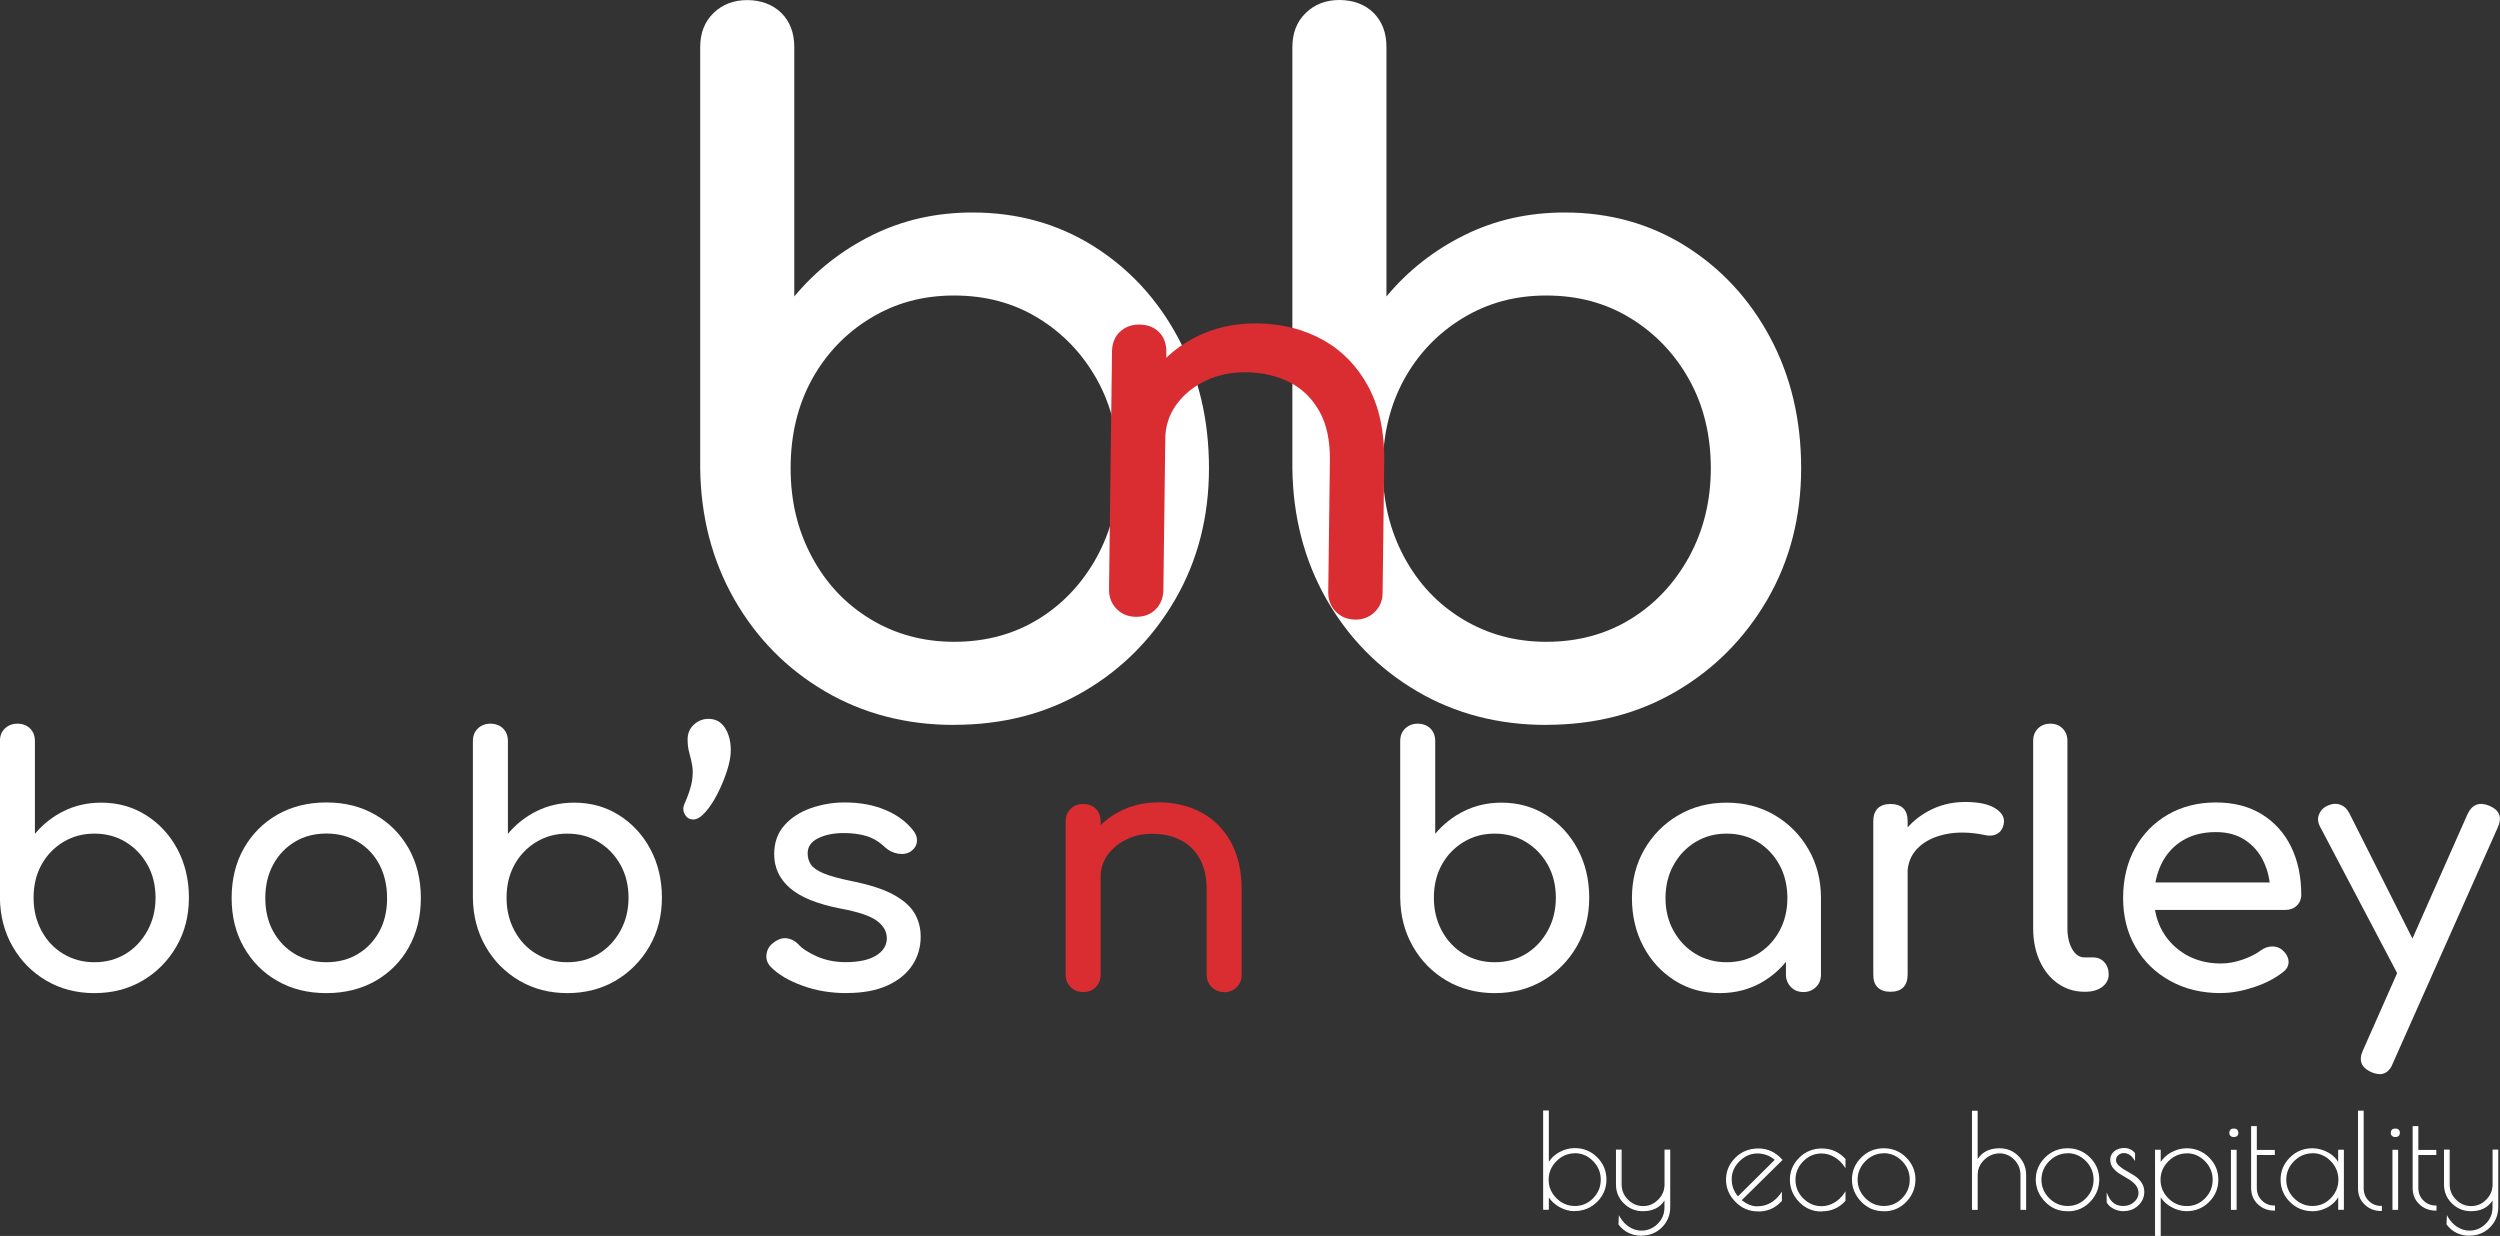 <?xml version="1.0" encoding="UTF-8"?><svg xmlns="http://www.w3.org/2000/svg" viewBox="0 0 259.89 128.48"><rect x="0" y="0" width="259.89" height="128.48" fill="#333333" stroke="none"/><defs><style>.cls-1{fill:#fff;}.cls-2{fill:#d92d32;}</style></defs><g id="bob_s_n_barley"><g><path class="cls-1" d="M9.81,103.24c-1.86,0-3.52-.43-5-1.3-1.48-.87-2.64-2.05-3.5-3.55-.86-1.5-1.3-3.19-1.32-5.07v-16.27c0-.55,.17-.99,.52-1.32,.34-.33,.78-.5,1.3-.5s.99,.17,1.32,.5c.33,.33,.5,.77,.5,1.32v9.63c.83-1,1.84-1.79,3.01-2.37,1.18-.58,2.47-.87,3.87-.87,1.74,0,3.29,.43,4.67,1.3s2.47,2.05,3.26,3.53,1.2,3.17,1.2,5.05-.43,3.57-1.3,5.07c-.87,1.5-2.04,2.68-3.51,3.55-1.48,.87-3.15,1.3-5.03,1.3Zm0-3.21c1.21,0,2.29-.29,3.25-.87,.95-.58,1.71-1.39,2.27-2.41,.56-1.02,.84-2.16,.84-3.43s-.28-2.43-.84-3.42c-.56-1-1.31-1.79-2.27-2.37-.95-.58-2.03-.87-3.25-.87s-2.27,.29-3.23,.87c-.96,.58-1.72,1.37-2.27,2.37-.55,1-.82,2.14-.82,3.42s.27,2.4,.82,3.43c.55,1.02,1.3,1.83,2.27,2.41s2.04,.87,3.23,.87Z"/><path class="cls-1" d="M33.93,103.24c-1.93,0-3.63-.42-5.1-1.27-1.48-.84-2.63-2.01-3.48-3.5s-1.27-3.19-1.27-5.12,.42-3.67,1.27-5.16,2-2.65,3.48-3.5c1.47-.84,3.18-1.27,5.1-1.27s3.59,.42,5.07,1.27c1.47,.84,2.63,2.01,3.48,3.5,.84,1.49,1.27,3.21,1.27,5.16s-.42,3.63-1.25,5.12c-.83,1.49-1.99,2.65-3.46,3.5-1.48,.84-3.18,1.27-5.1,1.27Zm0-3.21c1.24,0,2.33-.29,3.28-.86,.95-.57,1.69-1.36,2.23-2.35s.8-2.15,.8-3.46-.27-2.47-.8-3.48-1.28-1.8-2.23-2.37c-.95-.57-2.05-.86-3.28-.86s-2.33,.29-3.28,.86c-.95,.57-1.7,1.36-2.25,2.37-.55,1.01-.82,2.17-.82,3.48s.27,2.46,.82,3.46c.55,1,1.3,1.78,2.25,2.35,.95,.57,2.05,.86,3.28,.86Z"/><path class="cls-1" d="M58.98,103.24c-1.86,0-3.52-.43-5-1.3-1.48-.87-2.64-2.05-3.5-3.55-.86-1.5-1.3-3.19-1.32-5.07v-16.27c0-.55,.17-.99,.52-1.32,.34-.33,.78-.5,1.3-.5s.99,.17,1.32,.5c.33,.33,.5,.77,.5,1.32v9.63c.83-1,1.84-1.79,3.01-2.37,1.18-.58,2.47-.87,3.87-.87,1.74,0,3.29,.43,4.67,1.3s2.47,2.05,3.26,3.53,1.2,3.17,1.2,5.05-.43,3.57-1.3,5.07c-.87,1.5-2.04,2.68-3.51,3.55-1.48,.87-3.15,1.3-5.03,1.3Zm0-3.21c1.21,0,2.29-.29,3.25-.87,.95-.58,1.71-1.39,2.27-2.41,.56-1.02,.84-2.16,.84-3.43s-.28-2.43-.84-3.42c-.56-1-1.31-1.79-2.27-2.37-.95-.58-2.03-.87-3.25-.87s-2.27,.29-3.23,.87c-.96,.58-1.72,1.37-2.27,2.37-.55,1-.82,2.14-.82,3.42s.27,2.4,.82,3.43c.55,1.02,1.3,1.83,2.27,2.41s2.04,.87,3.23,.87Z"/><path class="cls-1" d="M72.07,85.19c-.38,0-.67-.17-.87-.52s-.22-.71-.05-1.09c.43-.97,.69-1.77,.79-2.39,.09-.62,.1-1.15,.02-1.61-.08-.45-.18-.89-.3-1.3-.12-.42-.18-.89-.18-1.41,0-.62,.21-1.13,.64-1.53s.94-.61,1.53-.61c.74,0,1.31,.31,1.71,.93,.4,.62,.61,1.39,.61,2.32,0,.62-.13,1.33-.39,2.14-.26,.81-.59,1.6-.98,2.37-.39,.77-.81,1.42-1.27,1.93-.45,.51-.87,.77-1.25,.77Z"/><path class="cls-1" d="M88.05,103.24c-1.67,0-3.21-.25-4.62-.77-1.42-.51-2.52-1.16-3.3-1.95-.36-.38-.51-.81-.45-1.3,.06-.49,.29-.89,.7-1.2,.48-.38,.95-.54,1.41-.48,.46,.06,.86,.27,1.2,.62,.4,.45,1.05,.87,1.94,1.27,.89,.39,1.88,.59,2.98,.59,1.38,0,2.43-.23,3.16-.68,.73-.45,1.1-1.04,1.12-1.75,.02-.71-.32-1.33-1.02-1.86-.7-.52-1.98-.95-3.84-1.29-2.4-.47-4.15-1.19-5.23-2.14-1.08-.95-1.62-2.12-1.62-3.5,0-1.21,.36-2.22,1.07-3.01,.71-.8,1.63-1.39,2.75-1.78,1.12-.39,2.28-.59,3.5-.59,1.57,0,2.96,.25,4.17,.75,1.21,.5,2.18,1.19,2.89,2.07,.33,.38,.49,.78,.46,1.2-.02,.42-.23,.77-.61,1.05-.38,.26-.83,.34-1.36,.25-.52-.09-.96-.31-1.32-.64-.59-.57-1.24-.96-1.93-1.18-.69-.21-1.49-.32-2.39-.32-1.05,0-1.93,.18-2.66,.54-.73,.36-1.09,.88-1.09,1.57,0,.43,.11,.82,.34,1.16s.67,.65,1.34,.93c.67,.27,1.64,.54,2.93,.8,1.78,.36,3.19,.81,4.23,1.36,1.03,.55,1.78,1.18,2.23,1.91,.45,.73,.68,1.56,.68,2.51,0,1.09-.29,2.08-.87,2.96-.58,.88-1.44,1.58-2.57,2.1-1.13,.52-2.54,.79-4.23,.79Z"/><path class="cls-2" d="M112.6,103.13c-.52,0-.96-.17-1.3-.52-.35-.34-.52-.78-.52-1.3v-15.91c0-.55,.17-.99,.52-1.32,.34-.33,.78-.5,1.3-.5s.99,.17,1.32,.5c.33,.33,.5,.77,.5,1.32v15.91c0,.52-.17,.96-.5,1.3-.33,.34-.77,.52-1.32,.52Zm14.66,0c-.52,0-.96-.17-1.3-.52-.35-.34-.52-.78-.52-1.3v-8.78c0-1.36-.25-2.46-.75-3.32s-1.17-1.49-2.02-1.91c-.84-.42-1.81-.62-2.91-.62-1,0-1.9,.2-2.71,.61-.81,.4-1.45,.95-1.93,1.62-.48,.68-.71,1.46-.71,2.34h-2.25c0-1.5,.36-2.84,1.09-4.01,.73-1.18,1.72-2.11,2.98-2.8,1.26-.69,2.68-1.03,4.25-1.03s3.11,.35,4.41,1.05c1.3,.7,2.32,1.73,3.07,3.09,.75,1.36,1.12,3.02,1.12,5v8.78c0,.52-.17,.96-.52,1.3-.35,.34-.78,.52-1.3,.52Z"/><path class="cls-1" d="M155.38,103.24c-1.85,0-3.52-.43-5-1.3s-2.64-2.05-3.5-3.55c-.86-1.5-1.3-3.19-1.32-5.07v-16.27c0-.55,.17-.99,.52-1.32s.78-.5,1.3-.5,.99,.17,1.32,.5,.5,.77,.5,1.32v9.63c.83-1,1.84-1.79,3.01-2.37,1.18-.58,2.47-.87,3.87-.87,1.74,0,3.29,.43,4.67,1.3,1.38,.87,2.47,2.05,3.26,3.53s1.2,3.17,1.2,5.05-.43,3.57-1.3,5.07c-.87,1.5-2.04,2.68-3.51,3.55-1.48,.87-3.15,1.3-5.03,1.3Zm0-3.21c1.21,0,2.3-.29,3.25-.87s1.71-1.39,2.27-2.41c.56-1.02,.84-2.16,.84-3.43s-.28-2.43-.84-3.42c-.56-1-1.31-1.79-2.27-2.37-.95-.58-2.03-.87-3.25-.87s-2.27,.29-3.23,.87c-.96,.58-1.72,1.37-2.27,2.37-.55,1-.82,2.14-.82,3.42s.27,2.4,.82,3.43c.55,1.02,1.3,1.83,2.27,2.41,.96,.58,2.04,.87,3.23,.87Z"/><path class="cls-1" d="M178.78,103.24c-1.74,0-3.29-.43-4.67-1.3-1.38-.87-2.47-2.05-3.26-3.53s-1.2-3.17-1.2-5.05,.43-3.57,1.3-5.07c.87-1.5,2.04-2.68,3.53-3.55,1.49-.87,3.16-1.3,5.01-1.3s3.52,.43,5,1.3c1.47,.87,2.65,2.05,3.51,3.55,.87,1.5,1.3,3.19,1.3,5.07h-1.39c0,1.88-.4,3.56-1.2,5.05s-1.88,2.66-3.26,3.53-2.94,1.3-4.67,1.3Zm.71-3.21c1.21,0,2.29-.29,3.25-.87,.95-.58,1.7-1.38,2.25-2.39,.55-1.01,.82-2.15,.82-3.41s-.27-2.43-.82-3.44c-.55-1.01-1.3-1.81-2.25-2.39-.95-.58-2.03-.87-3.25-.87s-2.27,.29-3.23,.87c-.96,.58-1.72,1.38-2.28,2.39-.56,1.01-.84,2.16-.84,3.44s.28,2.4,.84,3.41c.56,1.01,1.32,1.81,2.28,2.39,.96,.58,2.04,.87,3.23,.87Zm7.99,3.1c-.52,0-.96-.17-1.3-.52s-.52-.78-.52-1.3v-5.46l.68-3.78,2.96,1.28v7.96c0,.52-.17,.96-.52,1.3s-.78,.52-1.3,.52Z"/><path class="cls-1" d="M196.52,103.1c-.57,0-1.01-.15-1.32-.45-.31-.3-.46-.74-.46-1.34v-15.95c0-.57,.15-1.01,.46-1.32s.75-.46,1.32-.46,1.04,.15,1.34,.45c.3,.3,.45,.74,.45,1.34v15.95c0,.57-.15,1.01-.45,1.32-.3,.31-.74,.46-1.34,.46Zm-.04-12.2c0-1.43,.35-2.71,1.05-3.84,.7-1.13,1.65-2.03,2.84-2.69,1.19-.67,2.5-1,3.92-1s2.49,.23,3.19,.7c.7,.46,.97,1.02,.8,1.66-.07,.33-.21,.59-.41,.77s-.43,.29-.7,.34-.55,.04-.86-.04c-1.52-.31-2.89-.33-4.1-.07-1.21,.26-2.17,.75-2.87,1.46-.7,.71-1.05,1.62-1.05,2.71h-1.82Z"/><path class="cls-1" d="M216.71,103.1c-1.05,0-1.97-.29-2.78-.86-.81-.57-1.44-1.35-1.89-2.34-.45-.99-.68-2.12-.68-3.41v-19.48c0-.52,.17-.95,.5-1.28s.76-.5,1.28-.5,.95,.17,1.28,.5,.5,.76,.5,1.28v19.48c0,.88,.17,1.61,.5,2.18,.33,.57,.76,.86,1.29,.86h.89c.48,0,.86,.17,1.16,.5,.3,.33,.45,.76,.45,1.28s-.23,.95-.68,1.29c-.45,.33-1.03,.5-1.75,.5h-.07Z"/><path class="cls-1" d="M230.87,103.24c-1.97,0-3.73-.42-5.26-1.27-1.53-.84-2.74-2.01-3.6-3.5-.87-1.49-1.3-3.19-1.3-5.12s.41-3.67,1.23-5.16c.82-1.49,1.96-2.65,3.41-3.5,1.45-.84,3.12-1.27,5-1.27s3.45,.41,4.78,1.23c1.33,.82,2.35,1.95,3.05,3.39,.7,1.44,1.05,3.1,1.05,4.98,0,.45-.16,.83-.46,1.12-.31,.3-.7,.45-1.18,.45h-14.38v-2.85h14.27l-1.46,1c-.02-1.19-.26-2.25-.71-3.19-.45-.94-1.09-1.68-1.93-2.23-.83-.55-1.84-.82-3.03-.82-1.36,0-2.52,.3-3.48,.89-.96,.59-1.69,1.41-2.19,2.44-.5,1.04-.75,2.21-.75,3.51s.3,2.47,.89,3.5c.59,1.02,1.42,1.83,2.46,2.43,1.05,.59,2.25,.89,3.6,.89,.74,0,1.49-.14,2.27-.41,.77-.27,1.4-.59,1.87-.95,.36-.26,.74-.4,1.16-.41s.78,.11,1.09,.37c.4,.36,.62,.75,.64,1.18,.02,.43-.17,.8-.57,1.11-.81,.64-1.81,1.17-3.02,1.57s-2.35,.61-3.44,.61Z"/><path class="cls-1" d="M251.57,102.31c-.45,.19-.87,.21-1.27,.05-.39-.15-.71-.46-.95-.91l-8.17-15.52c-.24-.45-.27-.89-.09-1.3,.18-.42,.49-.72,.95-.91,.45-.19,.88-.21,1.28-.05,.4,.15,.71,.46,.93,.91l7.81,15.52c.24,.45,.33,.89,.27,1.3s-.32,.72-.77,.91Zm-4.21,9.35c-.24,0-.52-.07-.86-.21-1.05-.48-1.33-1.23-.86-2.25l10.88-24.58c.48-1,1.22-1.28,2.25-.86,1.07,.45,1.37,1.2,.89,2.25l-10.92,24.55c-.29,.74-.75,1.11-1.39,1.11Z"/></g></g><g id="Hotel___Restaurant"><g><g><path class="cls-1" d="M160.5,125.69v-10.16h.43v5.56c.24-.5,.63-.89,1.15-1.19s1.06-.45,1.62-.45c.89,0,1.66,.31,2.28,.94s.94,1.38,.94,2.26-.31,1.63-.94,2.26-1.39,.94-2.28,.94c-.54,0-1.07-.15-1.59-.44s-.91-.69-1.18-1.19v1.48h-.43Zm.41-3.04c0,.76,.28,1.42,.83,1.97,.56,.56,1.21,.83,1.98,.83s1.42-.28,1.96-.83c.54-.56,.81-1.21,.81-1.98s-.27-1.43-.82-1.99c-.55-.56-1.2-.84-1.96-.84s-1.42,.28-1.97,.85-.83,1.23-.83,1.99Z"/><path class="cls-1" d="M163.7,125.91c-.55,0-1.1-.15-1.62-.45-.44-.25-.8-.58-1.07-.98v1.28h-.59v-10.32h.59v5.34c.25-.39,.59-.72,1.03-.97,.53-.3,1.09-.46,1.66-.46,.91,0,1.7,.32,2.34,.96s.96,1.42,.96,2.31-.32,1.67-.96,2.31-1.43,.96-2.34,.96Zm-2.84-2l.14,.26c.26,.48,.65,.87,1.15,1.16,.5,.29,1.02,.43,1.55,.43,.87,0,1.62-.31,2.23-.92s.92-1.35,.92-2.2-.31-1.59-.92-2.2-1.36-.92-2.23-.92c-.54,0-1.08,.15-1.58,.44-.5,.29-.88,.68-1.11,1.16l-.14,.29v-5.81h-.28v10.01h.28v-1.7Zm2.86,1.62c-.78,0-1.46-.29-2.03-.86-.57-.57-.86-1.25-.86-2.03s.29-1.46,.86-2.04c.57-.58,1.25-.87,2.03-.87s1.45,.29,2.01,.86c.56,.57,.84,1.26,.84,2.04s-.28,1.46-.83,2.03c-.55,.57-1.23,.86-2.01,.86Zm0-5.64c-.73,0-1.38,.28-1.92,.82s-.81,1.2-.81,1.93,.27,1.38,.81,1.92c.54,.54,1.19,.81,1.92,.81s1.38-.27,1.9-.81c.53-.54,.79-1.19,.79-1.93s-.27-1.39-.8-1.93c-.53-.54-1.17-.82-1.9-.82Z"/></g><g><path class="cls-1" d="M173.11,119.59h.43v5.91c0,.8-.28,1.49-.84,2.05s-1.25,.84-2.06,.84c-.98,0-1.75-.37-2.32-1.12l.03-.68c.25,.43,.58,.78,1,1.04,.41,.26,.84,.39,1.29,.39,.67,0,1.25-.24,1.73-.73,.49-.48,.73-1.06,.73-1.74v-1.03c-.44,.89-1.22,1.33-2.32,1.33-.75,0-1.39-.26-1.92-.79-.53-.53-.8-1.16-.8-1.9v-3.55h.43v3.55c0,.62,.23,1.17,.68,1.63,.46,.46,1,.69,1.62,.69s1.16-.23,1.62-.69c.46-.46,.68-1,.68-1.63v-3.55Z"/><path class="cls-1" d="M170.65,128.46c-1,0-1.8-.39-2.38-1.15l-.02-.02,.04-.97,.13,.23c.25,.42,.57,.76,.97,1.01,.4,.25,.82,.37,1.25,.37,.64,0,1.21-.24,1.68-.7,.47-.47,.71-1.03,.71-1.69v-.74c-.47,.74-1.22,1.11-2.24,1.11-.77,0-1.43-.27-1.98-.81-.55-.54-.82-1.2-.82-1.96v-3.63h.59v3.63c0,.6,.22,1.13,.66,1.57,.44,.44,.97,.67,1.57,.67s1.13-.22,1.57-.67c.44-.44,.66-.97,.66-1.57v-3.63h.59v5.98c0,.82-.29,1.53-.86,2.1s-1.28,.86-2.11,.86Zm-2.24-1.23c.55,.71,1.3,1.07,2.24,1.07,.79,0,1.46-.28,2.01-.82s.82-1.21,.82-1.99v-5.83h-.28v3.47c0,.64-.24,1.21-.71,1.68-.47,.47-1.03,.71-1.67,.71s-1.2-.24-1.67-.71c-.47-.47-.71-1.04-.71-1.68v-3.47h-.28v3.47c0,.72,.26,1.34,.78,1.85,.52,.51,1.14,.77,1.87,.77,1.08,0,1.82-.42,2.25-1.29l.14-.29v1.35c0,.7-.25,1.3-.75,1.8-.5,.5-1.1,.75-1.79,.75-.46,0-.91-.13-1.33-.4-.35-.22-.65-.51-.89-.85l-.02,.41Z"/></g><g><path class="cls-1" d="M182.83,125.85h-.12c-.86,0-1.61-.32-2.24-.97-.64-.65-.96-1.4-.96-2.26s.32-1.6,.95-2.23c.63-.63,1.41-.94,2.34-.94s1.73,.37,2.4,1.11l-4.26,4.2c.59,.47,1.15,.7,1.69,.7s1.03-.12,1.46-.37c.43-.25,.78-.58,1.06-1v.69c-.64,.7-1.42,1.06-2.33,1.06Zm-.14-6.02c-.72,0-1.36,.28-1.91,.83-.56,.56-.83,1.19-.83,1.92s.24,1.36,.72,1.9l3.94-3.92c-.56-.49-1.2-.73-1.92-.73Z"/><path class="cls-1" d="M182.83,125.93h-.12c-.88,0-1.65-.33-2.3-.99-.65-.66-.98-1.43-.98-2.31s.33-1.64,.97-2.28c.64-.64,1.45-.96,2.4-.96s1.77,.38,2.46,1.14l.05,.05-4.25,4.19c.55,.42,1.08,.64,1.58,.64,.53,0,1-.12,1.42-.36,.42-.24,.77-.57,1.04-.97l.14-.21v.97l-.02,.02c-.65,.72-1.46,1.08-2.39,1.08Zm-.03-6.4c-.91,0-1.68,.31-2.29,.92-.61,.61-.93,1.34-.93,2.18s.31,1.57,.93,2.2c.62,.63,1.36,.95,2.19,.95h.12c.88,0,1.64-.34,2.26-1.01v-.43c-.26,.34-.58,.61-.95,.83-.44,.25-.94,.38-1.5,.38s-1.14-.24-1.74-.72l-.07-.05,4.26-4.21c-.64-.69-1.41-1.03-2.29-1.03Zm-2.14,5.06l-.05-.06c-.49-.55-.74-1.21-.74-1.95s.29-1.4,.86-1.97c.57-.57,1.23-.86,1.96-.86s1.4,.25,1.97,.75l.06,.05-4.06,4.03Zm2.03-4.68c-.69,0-1.32,.27-1.86,.81-.54,.54-.81,1.16-.81,1.86s.22,1.27,.65,1.79l3.83-3.8c-.53-.44-1.14-.66-1.81-.66Z"/></g><g><path class="cls-1" d="M189.44,125.87h-.12c-.87,0-1.61-.32-2.24-.96-.62-.64-.94-1.39-.94-2.26s.32-1.61,.95-2.24c.63-.63,1.41-.94,2.33-.94s1.71,.35,2.36,1.04v.69c-.28-.42-.63-.75-1.06-.99s-.88-.37-1.35-.37c-.75,0-1.4,.28-1.96,.83s-.83,1.22-.83,1.99,.28,1.43,.83,1.99c.56,.56,1.21,.83,1.96,.83,.47,0,.92-.12,1.35-.37,.43-.24,.78-.58,1.06-1v.7c-.63,.7-1.41,1.04-2.34,1.04Z"/><path class="cls-1" d="M189.44,125.94h-.12c-.88,0-1.66-.33-2.29-.99-.63-.65-.96-1.43-.96-2.31s.33-1.65,.97-2.29c.64-.64,1.45-.96,2.38-.96s1.75,.36,2.41,1.07l.02,.02v.97l-.14-.21c-.27-.4-.62-.73-1.04-.97-.42-.24-.86-.36-1.31-.36-.73,0-1.37,.27-1.9,.81s-.81,1.19-.81,1.93,.27,1.39,.81,1.93c.54,.54,1.18,.81,1.9,.81,.45,0,.9-.12,1.31-.36,.42-.24,.77-.57,1.04-.98l.14-.21v.99l-.02,.02c-.64,.71-1.45,1.07-2.4,1.07Zm-.01-6.4c-.9,0-1.66,.31-2.28,.92-.61,.61-.93,1.34-.93,2.18s.31,1.58,.91,2.2c.61,.62,1.34,.94,2.18,.94h.12c.89,0,1.66-.34,2.27-1v-.44c-.26,.34-.58,.62-.95,.83-.44,.25-.91,.38-1.39,.38-.77,0-1.44-.29-2.01-.86-.57-.57-.86-1.25-.86-2.04s.29-1.47,.86-2.04,1.24-.86,2.01-.86c.48,0,.95,.13,1.39,.38,.37,.21,.69,.49,.95,.82v-.43c-.63-.66-1.4-1-2.28-1Z"/></g><g><path class="cls-1" d="M193.54,124.87c-.62-.65-.94-1.4-.94-2.26s.32-1.6,.95-2.23c.63-.63,1.39-.94,2.28-.94s1.65,.31,2.28,.94c.63,.63,.94,1.37,.94,2.24s-.31,1.61-.92,2.26c-.61,.64-1.36,.96-2.24,.96h-.12c-.87,0-1.61-.32-2.24-.97Zm5.08-2.22c0-.76-.27-1.43-.82-1.99-.55-.56-1.2-.84-1.96-.84s-1.42,.28-1.97,.85c-.56,.56-.83,1.23-.83,1.99s.28,1.42,.83,1.97c.56,.56,1.21,.83,1.98,.83s1.42-.28,1.96-.83c.54-.56,.81-1.21,.81-1.98Z"/><path class="cls-1" d="M195.89,125.91h-.12c-.88,0-1.66-.33-2.29-.99-.63-.66-.96-1.43-.96-2.31s.33-1.64,.97-2.28c.64-.64,1.43-.96,2.34-.96s1.69,.32,2.33,.96,.96,1.41,.96,2.29-.32,1.66-.94,2.31c-.63,.65-1.4,.99-2.29,.99Zm-.06-6.4c-.86,0-1.62,.31-2.23,.92-.61,.61-.93,1.34-.93,2.18s.31,1.58,.91,2.2c.61,.63,1.34,.95,2.18,.95h.12c.85,0,1.58-.32,2.18-.94,.6-.62,.9-1.37,.9-2.2s-.31-1.57-.92-2.18-1.36-.92-2.22-.92Zm.01,6.02c-.78,0-1.46-.29-2.03-.86-.57-.57-.86-1.25-.86-2.03s.29-1.46,.86-2.04c.57-.58,1.25-.87,2.03-.87s1.45,.29,2.01,.86c.56,.57,.84,1.26,.84,2.04s-.28,1.46-.83,2.03c-.55,.57-1.23,.86-2.01,.86Zm0-5.64c-.73,0-1.38,.28-1.92,.82-.54,.55-.81,1.2-.81,1.93s.27,1.38,.81,1.92c.54,.54,1.19,.81,1.92,.81s1.38-.27,1.9-.81c.53-.54,.79-1.19,.79-1.93s-.27-1.39-.8-1.93c-.53-.54-1.17-.82-1.9-.82Z"/></g><g><path class="cls-1" d="M205.52,125.69h-.43v-10.15h.43v5.23c.45-.89,1.23-1.33,2.34-1.33,.76,0,1.4,.26,1.92,.79,.52,.52,.78,1.16,.78,1.91v3.55h-.43v-3.55c0-.63-.22-1.18-.66-1.63-.44-.46-.98-.68-1.6-.68s-1.17,.23-1.64,.69c-.47,.46-.7,1-.7,1.63v3.55Z"/><path class="cls-1" d="M210.63,125.77h-.59v-3.63c0-.61-.22-1.14-.64-1.58-.43-.44-.95-.66-1.54-.66s-1.13,.23-1.59,.67c-.45,.44-.68,.97-.68,1.57v3.63h-.59v-10.3h.59v5.02c.48-.74,1.24-1.12,2.27-1.12,.78,0,1.44,.27,1.97,.81,.53,.54,.8,1.2,.8,1.96v3.63Zm-.43-.15h.28v-3.47c0-.73-.25-1.35-.76-1.86-.5-.51-1.13-.76-1.86-.76-1.08,0-1.84,.43-2.28,1.29l-.14,.28v-5.47h-.28v10h.28v-3.47c0-.64,.24-1.21,.73-1.68,.48-.47,1.05-.71,1.69-.71s1.2,.24,1.65,.71c.45,.47,.69,1.04,.69,1.69v3.47Z"/></g><g><path class="cls-1" d="M212.64,124.87c-.62-.65-.94-1.4-.94-2.26s.32-1.6,.95-2.23c.63-.63,1.39-.94,2.28-.94s1.65,.31,2.28,.94,.94,1.37,.94,2.24-.31,1.61-.92,2.26c-.61,.64-1.36,.96-2.24,.96h-.12c-.87,0-1.61-.32-2.24-.97Zm5.08-2.22c0-.76-.27-1.43-.82-1.99-.55-.56-1.2-.84-1.96-.84s-1.42,.28-1.97,.85c-.56,.56-.83,1.23-.83,1.99s.28,1.42,.83,1.97c.56,.56,1.21,.83,1.98,.83s1.42-.28,1.96-.83c.54-.56,.81-1.21,.81-1.98Z"/><path class="cls-1" d="M215,125.91h-.12c-.88,0-1.66-.33-2.29-.99-.63-.66-.96-1.43-.96-2.31s.33-1.64,.97-2.28c.64-.64,1.43-.96,2.34-.96s1.69,.32,2.33,.96,.96,1.41,.96,2.29-.32,1.66-.94,2.31c-.63,.65-1.4,.99-2.29,.99Zm-.06-6.4c-.86,0-1.62,.31-2.23,.92-.61,.61-.93,1.34-.93,2.18s.31,1.58,.91,2.2c.61,.63,1.34,.95,2.18,.95h.12c.85,0,1.58-.32,2.18-.94,.6-.62,.9-1.37,.9-2.2s-.31-1.57-.92-2.18-1.36-.92-2.22-.92Zm.01,6.02c-.78,0-1.46-.29-2.03-.86-.57-.57-.86-1.25-.86-2.03s.29-1.46,.86-2.04c.57-.58,1.25-.87,2.03-.87s1.45,.29,2.01,.86c.56,.57,.84,1.26,.84,2.04s-.28,1.46-.83,2.03c-.55,.57-1.23,.86-2.01,.86Zm0-5.64c-.73,0-1.38,.28-1.92,.82-.54,.55-.81,1.2-.81,1.93s.27,1.38,.81,1.92c.54,.54,1.19,.81,1.92,.81s1.38-.27,1.9-.81c.53-.54,.79-1.19,.79-1.93s-.27-1.39-.8-1.93c-.53-.54-1.17-.82-1.9-.82Z"/></g><g><path class="cls-1" d="M220.78,119.81c-.23,0-.44,.08-.62,.23-.18,.15-.27,.34-.27,.57s.1,.43,.31,.62c.2,.19,.45,.36,.73,.52,.28,.16,.57,.33,.86,.51,.29,.18,.54,.41,.74,.69,.2,.28,.3,.6,.3,.96,0,.53-.2,.99-.6,1.36s-.89,.56-1.46,.56c-.36,0-.7-.08-1.01-.24-.31-.16-.54-.37-.68-.63v-.65c.34,.76,.89,1.14,1.65,1.14,.47,0,.86-.14,1.19-.43,.32-.29,.48-.61,.48-.97s-.1-.66-.31-.9c-.2-.24-.45-.45-.74-.62s-.58-.34-.86-.51c-.28-.17-.53-.37-.73-.61s-.3-.52-.3-.84,.13-.59,.39-.81c.26-.22,.59-.33,1-.33s.75,.16,1.04,.47v.56c-.29-.43-.66-.65-1.1-.65Z"/><path class="cls-1" d="M220.76,125.91c-.37,0-.72-.08-1.04-.25-.32-.16-.57-.39-.72-.66v-1.04l.14,.32c.33,.74,.85,1.09,1.58,1.09,.45,0,.83-.14,1.13-.41,.3-.27,.46-.58,.46-.91s-.1-.62-.29-.85c-.2-.24-.44-.44-.72-.61-.29-.17-.58-.34-.86-.51-.29-.17-.54-.38-.75-.63-.21-.25-.32-.55-.32-.89s.14-.64,.41-.87c.27-.23,.62-.35,1.05-.35s.8,.17,1.1,.5l.02,.02v.84l-.14-.21c-.28-.41-.62-.62-1.03-.62-.22,0-.41,.07-.57,.21-.16,.14-.24,.31-.24,.51s.09,.39,.28,.57c.2,.18,.44,.36,.72,.51,.28,.16,.57,.33,.86,.51,.3,.18,.55,.42,.76,.71,.21,.29,.32,.63,.32,1.01,0,.55-.21,1.03-.63,1.42-.41,.39-.92,.58-1.51,.58Zm-1.62-.96c.14,.24,.35,.44,.64,.58,.3,.15,.63,.23,.98,.23,.55,0,1.02-.18,1.4-.54,.38-.36,.58-.8,.58-1.31,0-.34-.1-.65-.29-.92-.2-.27-.44-.5-.72-.67-.29-.18-.58-.35-.86-.51-.29-.16-.54-.34-.75-.53-.22-.2-.33-.43-.33-.68s.1-.46,.3-.63c.19-.16,.42-.25,.67-.25,.4,0,.74,.17,1.02,.5v-.3c-.27-.29-.59-.43-.97-.43s-.7,.11-.95,.31c-.24,.21-.36,.46-.36,.76s.1,.57,.29,.79c.2,.23,.44,.43,.71,.59,.28,.17,.57,.34,.86,.51,.3,.18,.55,.39,.76,.64,.21,.26,.32,.58,.32,.95s-.17,.72-.51,1.03c-.33,.3-.75,.45-1.24,.45-.69,0-1.22-.3-1.58-.9v.32Z"/></g><g><path class="cls-1" d="M224.11,128.4v-8.81h.43v1.49c.24-.5,.63-.89,1.15-1.19s1.06-.45,1.62-.45c.89,0,1.66,.31,2.28,.94s.94,1.38,.94,2.26-.31,1.63-.94,2.26c-.63,.63-1.39,.94-2.28,.94-.54,0-1.07-.15-1.59-.44s-.91-.69-1.18-1.19v4.19h-.43Zm.41-5.75c0,.76,.28,1.42,.83,1.97,.56,.56,1.21,.83,1.98,.83s1.42-.28,1.96-.83c.54-.56,.81-1.21,.81-1.98s-.27-1.43-.82-1.99c-.55-.56-1.2-.84-1.96-.84s-1.42,.28-1.97,.85-.83,1.23-.83,1.99Z"/><path class="cls-1" d="M224.62,128.48h-.59v-8.96h.59v1.28c.25-.39,.59-.72,1.03-.97,.53-.3,1.09-.46,1.66-.46,.91,0,1.7,.32,2.34,.96,.64,.64,.96,1.42,.96,2.31s-.32,1.67-.96,2.31-1.43,.96-2.34,.96c-.55,0-1.1-.15-1.62-.45-.44-.25-.8-.58-1.07-.98v3.99Zm-.43-.15h.28v-4.41l.14,.26c.26,.48,.65,.87,1.15,1.16,.5,.29,1.02,.43,1.55,.43,.87,0,1.62-.31,2.23-.92s.92-1.35,.92-2.2-.31-1.59-.92-2.2-1.36-.92-2.23-.92c-.54,0-1.08,.15-1.58,.44-.5,.29-.88,.68-1.11,1.16l-.14,.29v-1.74h-.28v8.66Zm3.14-2.79c-.78,0-1.46-.29-2.03-.86-.57-.57-.86-1.25-.86-2.03s.29-1.46,.86-2.04c.57-.58,1.25-.87,2.03-.87s1.45,.29,2.01,.86c.56,.57,.84,1.26,.84,2.04s-.28,1.46-.83,2.03c-.55,.57-1.23,.86-2.01,.86Zm0-5.64c-.73,0-1.38,.28-1.92,.82-.54,.55-.81,1.2-.81,1.93s.27,1.38,.81,1.92c.54,.54,1.19,.81,1.92,.81s1.38-.27,1.9-.81c.53-.54,.79-1.19,.79-1.93s-.27-1.39-.8-1.93c-.53-.54-1.17-.82-1.9-.82Z"/></g><g><path class="cls-1" d="M232.21,118.11c-.26,0-.39-.12-.39-.37s.13-.37,.39-.37,.39,.12,.39,.37-.13,.37-.39,.37Zm.22,1.49v6.08h-.43v-6.08h.43Z"/><path class="cls-1" d="M232.51,125.77h-.59v-6.24h.59v6.24Zm-.43-.15h.28v-5.93h-.28v5.93Zm.14-7.42c-.3,0-.47-.16-.47-.44s.17-.44,.47-.44,.47,.16,.47,.44-.17,.44-.47,.44Zm0-.73c-.22,0-.32,.09-.32,.29s.1,.29,.32,.29,.32-.09,.32-.29-.1-.29-.32-.29Z"/></g><g><path class="cls-1" d="M236.41,125.39v.38c-.64,0-1.19-.21-1.64-.64-.45-.43-.68-.98-.68-1.65v-6.34h.43v2.47h1.87v.38h-1.87v3.5c0,.55,.18,1.01,.55,1.37,.37,.36,.81,.54,1.33,.54Z"/><path class="cls-1" d="M236.49,125.85h-.08c-.66,0-1.23-.22-1.69-.66-.47-.44-.7-1.01-.7-1.7v-6.42h.59v2.47h1.87v.53h-1.87v3.42c0,.53,.18,.97,.53,1.31,.35,.35,.78,.52,1.28,.52h.08v.53Zm-2.32-8.63v6.27c0,.64,.22,1.18,.65,1.59,.42,.4,.93,.61,1.51,.62v-.23c-.51-.02-.95-.21-1.31-.56-.38-.37-.57-.85-.57-1.42v-3.57h1.87v-.23h-1.87v-2.47h-.28Z"/></g><g><path class="cls-1" d="M243.58,119.59v6.1h-.43v-1.52c-.25,.51-.63,.92-1.14,1.22-.51,.3-1.05,.45-1.63,.45-.89,0-1.64-.31-2.28-.94-.63-.63-.95-1.38-.95-2.26s.32-1.63,.95-2.26c.63-.63,1.39-.94,2.28-.94,.58,0,1.13,.15,1.66,.46,.53,.31,.9,.71,1.1,1.22v-1.53h.43Zm-5.99,3.06c0,.76,.28,1.42,.83,1.97,.56,.56,1.21,.83,1.98,.83s1.42-.28,1.96-.83c.54-.56,.81-1.21,.81-1.98s-.27-1.43-.82-1.99c-.55-.56-1.2-.84-1.96-.84s-1.42,.28-1.97,.85c-.56,.56-.83,1.23-.83,1.99Z"/><path class="cls-1" d="M240.38,125.91c-.9,0-1.69-.32-2.33-.96-.64-.64-.97-1.42-.97-2.31s.33-1.67,.97-2.31c.64-.64,1.43-.96,2.33-.96,.59,0,1.16,.16,1.7,.47,.43,.25,.77,.57,.99,.96v-1.28h.59v6.25h-.59v-1.3c-.25,.41-.6,.74-1.02,.99-.52,.3-1.08,.46-1.67,.46Zm0-6.4c-.86,0-1.61,.31-2.22,.92-.61,.61-.93,1.35-.93,2.2s.31,1.59,.93,2.2c.61,.61,1.36,.92,2.22,.92,.56,0,1.1-.15,1.59-.44,.49-.29,.86-.69,1.11-1.19l.14-.29v1.77h.28v-5.95h-.28v1.84l-.15-.36c-.2-.49-.56-.89-1.07-1.18-.51-.3-1.06-.45-1.62-.45Zm.02,6.02c-.78,0-1.46-.29-2.03-.86-.57-.57-.86-1.25-.86-2.03s.29-1.46,.86-2.04c.57-.58,1.25-.87,2.03-.87s1.45,.29,2.01,.86c.56,.57,.84,1.26,.84,2.04s-.28,1.46-.83,2.03c-.55,.57-1.23,.86-2.01,.86Zm0-5.64c-.73,0-1.38,.28-1.92,.82-.54,.55-.81,1.2-.81,1.93s.27,1.38,.81,1.92c.54,.54,1.19,.81,1.92,.81s1.38-.27,1.9-.81c.53-.54,.79-1.19,.79-1.93s-.27-1.39-.8-1.93c-.53-.54-1.17-.82-1.9-.82Z"/></g><g><path class="cls-1" d="M247.53,125.43v.38c-.64,0-1.19-.21-1.64-.64-.45-.43-.68-.98-.68-1.65v-8h.43v8c0,.55,.18,1.01,.55,1.37,.37,.36,.81,.54,1.33,.54Z"/><path class="cls-1" d="M247.6,125.89h-.08c-.66,0-1.23-.22-1.69-.66-.47-.44-.7-1.01-.7-1.7v-8.07h.59v8.07c0,.53,.18,.97,.53,1.31,.35,.35,.78,.52,1.28,.52h.08v.53Zm-2.32-10.29v7.92c0,.64,.22,1.18,.65,1.59,.42,.4,.93,.61,1.51,.62v-.23c-.51-.02-.95-.21-1.31-.56-.38-.37-.57-.85-.57-1.42v-7.92h-.28Z"/></g><g><path class="cls-1" d="M249,118.11c-.26,0-.39-.12-.39-.37s.13-.37,.39-.37,.39,.12,.39,.37-.13,.37-.39,.37Zm.22,1.49v6.08h-.43v-6.08h.43Z"/><path class="cls-1" d="M249.3,125.77h-.59v-6.24h.59v6.24Zm-.43-.15h.28v-5.93h-.28v5.93Zm.14-7.42c-.3,0-.47-.16-.47-.44s.17-.44,.47-.44,.47,.16,.47,.44-.17,.44-.47,.44Zm0-.73c-.22,0-.32,.09-.32,.29s.1,.29,.32,.29,.32-.09,.32-.29-.1-.29-.32-.29Z"/></g><g><path class="cls-1" d="M253.2,125.39v.38c-.64,0-1.19-.21-1.64-.64-.45-.43-.68-.98-.68-1.65v-6.34h.43v2.47h1.87v.38h-1.87v3.5c0,.55,.18,1.01,.55,1.37,.37,.36,.81,.54,1.33,.54Z"/><path class="cls-1" d="M253.28,125.85h-.08c-.66,0-1.23-.22-1.69-.66-.47-.44-.7-1.01-.7-1.7v-6.42h.59v2.47h1.87v.53h-1.87v3.42c0,.53,.18,.97,.53,1.31,.35,.35,.78,.52,1.28,.52h.08v.53Zm-2.32-8.63v6.27c0,.64,.22,1.18,.65,1.59,.42,.4,.93,.61,1.51,.62v-.23c-.51-.02-.95-.21-1.31-.56-.38-.37-.57-.85-.57-1.42v-3.57h1.87v-.23h-1.87v-2.47h-.28Z"/></g><g><path class="cls-1" d="M259.19,119.59h.43v5.91c0,.8-.28,1.49-.84,2.05s-1.25,.84-2.06,.84c-.98,0-1.75-.37-2.32-1.12l.03-.68c.25,.43,.58,.78,1,1.04,.41,.26,.84,.39,1.29,.39,.67,0,1.25-.24,1.73-.73,.49-.48,.73-1.06,.73-1.74v-1.03c-.44,.89-1.22,1.33-2.32,1.33-.75,0-1.39-.26-1.92-.79-.53-.53-.8-1.16-.8-1.9v-3.55h.43v3.55c0,.62,.23,1.17,.68,1.63,.46,.46,1,.69,1.62,.69s1.16-.23,1.62-.69c.46-.46,.68-1,.68-1.63v-3.55Z"/><path class="cls-1" d="M256.73,128.46c-1,0-1.8-.39-2.38-1.15l-.02-.02,.04-.97,.13,.23c.25,.42,.57,.76,.97,1.01,.4,.25,.82,.37,1.25,.37,.64,0,1.21-.24,1.68-.7,.47-.47,.71-1.03,.71-1.69v-.74c-.47,.74-1.22,1.11-2.24,1.11-.77,0-1.43-.27-1.98-.81-.55-.54-.82-1.2-.82-1.96v-3.63h.59v3.63c0,.6,.22,1.13,.66,1.57,.44,.44,.97,.67,1.57,.67s1.13-.22,1.57-.67c.44-.44,.66-.97,.66-1.57v-3.63h.59v5.98c0,.82-.29,1.53-.86,2.1s-1.28,.86-2.11,.86Zm-2.24-1.23c.55,.71,1.3,1.07,2.24,1.07,.79,0,1.46-.28,2.01-.82s.82-1.21,.82-1.99v-5.83h-.28v3.47c0,.64-.24,1.21-.71,1.68-.47,.47-1.03,.71-1.67,.71s-1.2-.24-1.67-.71c-.47-.47-.71-1.04-.71-1.68v-3.47h-.28v3.47c0,.72,.26,1.34,.78,1.85,.52,.51,1.14,.77,1.87,.77,1.08,0,1.82-.42,2.25-1.29l.14-.29v1.35c0,.7-.25,1.3-.75,1.8-.5,.5-1.1,.75-1.79,.75-.46,0-.91-.13-1.33-.4-.35-.22-.65-.51-.89-.85l-.02,.41Z"/></g></g></g><g id="b"><path class="cls-1" d="M99.19,75.36c-4.99,0-9.47-1.17-13.44-3.5-3.97-2.33-7.1-5.52-9.41-9.55-2.3-4.03-3.49-8.58-3.55-13.63V4.9c0-1.47,.46-2.65,1.39-3.55,.93-.9,2.1-1.34,3.5-1.34s2.65,.45,3.55,1.34c.9,.9,1.34,2.08,1.34,3.55V30.82c2.24-2.69,4.94-4.81,8.11-6.38,3.17-1.57,6.64-2.35,10.42-2.35,4.67,0,8.86,1.17,12.58,3.5,3.71,2.34,6.64,5.5,8.78,9.5,2.14,4,3.22,8.53,3.22,13.58s-1.17,9.6-3.5,13.63c-2.34,4.03-5.49,7.22-9.46,9.55-3.97,2.34-8.48,3.5-13.54,3.5Zm0-8.64c3.26,0,6.18-.78,8.74-2.35,2.56-1.57,4.59-3.73,6.1-6.48,1.5-2.75,2.26-5.82,2.26-9.22s-.75-6.53-2.26-9.22c-1.5-2.69-3.54-4.81-6.1-6.38-2.56-1.57-5.47-2.35-8.74-2.35s-6.1,.78-8.69,2.35c-2.59,1.57-4.62,3.7-6.1,6.38-1.47,2.69-2.21,5.76-2.21,9.22s.74,6.47,2.21,9.22c1.47,2.75,3.5,4.91,6.1,6.48,2.59,1.57,5.49,2.35,8.69,2.35Z"/></g><g id="b-2"><path class="cls-1" d="M160.75,75.36c-4.99,0-9.47-1.17-13.44-3.5-3.97-2.33-7.1-5.52-9.41-9.55-2.3-4.03-3.49-8.58-3.55-13.63V4.9c0-1.47,.46-2.65,1.39-3.55C136.66,.45,137.83,0,139.24,0s2.66,.45,3.55,1.34c.9,.9,1.34,2.08,1.34,3.55V30.82c2.24-2.69,4.94-4.81,8.11-6.38,3.17-1.57,6.64-2.35,10.42-2.35,4.67,0,8.86,1.17,12.58,3.5,3.71,2.34,6.64,5.5,8.78,9.5,2.14,4,3.22,8.53,3.22,13.58s-1.17,9.6-3.5,13.63c-2.34,4.03-5.49,7.22-9.46,9.55-3.97,2.34-8.48,3.5-13.54,3.5Zm0-8.64c3.26,0,6.18-.78,8.74-2.35,2.56-1.57,4.59-3.73,6.1-6.48,1.5-2.75,2.26-5.82,2.26-9.22s-.75-6.53-2.26-9.22c-1.5-2.69-3.54-4.81-6.1-6.38-2.56-1.57-5.47-2.35-8.74-2.35s-6.1,.78-8.69,2.35c-2.59,1.57-4.62,3.7-6.1,6.38-1.47,2.69-2.21,5.76-2.21,9.22s.74,6.47,2.21,9.22c1.47,2.75,3.5,4.91,6.1,6.48,2.59,1.57,5.49,2.35,8.69,2.35Z"/></g><g id="n"><path class="cls-2" d="M118.08,64.12c-.81,0-1.49-.29-2.01-.83-.53-.54-.79-1.22-.78-2.03l.31-24.73c.01-.85,.29-1.53,.83-2.04,.54-.51,1.22-.76,2.03-.75,.85,.01,1.53,.28,2.04,.8,.51,.52,.76,1.21,.75,2.06l-.31,24.73c-.01,.81-.28,1.49-.8,2.01-.52,.53-1.21,.79-2.06,.78Zm22.79,.29c-.81-.01-1.48-.29-2.01-.83-.53-.54-.79-1.22-.78-2.03l.17-13.64c.03-2.11-.34-3.83-1.1-5.17-.76-1.34-1.79-2.34-3.1-3.01-1.31-.66-2.81-1.01-4.51-1.03-1.55-.02-2.96,.28-4.23,.89-1.27,.61-2.27,1.44-3.03,2.49s-1.14,2.25-1.15,3.62l-3.49-.04c.03-2.33,.62-4.4,1.77-6.22,1.15-1.82,2.71-3.25,4.68-4.29,1.97-1.05,4.18-1.56,6.62-1.53,2.55,.03,4.83,.61,6.83,1.72,2,1.12,3.57,2.74,4.71,4.86,1.14,2.12,1.69,4.72,1.65,7.78l-.17,13.64c0,.81-.29,1.49-.83,2.01-.54,.53-1.22,.79-2.03,.78Z"/></g></svg>